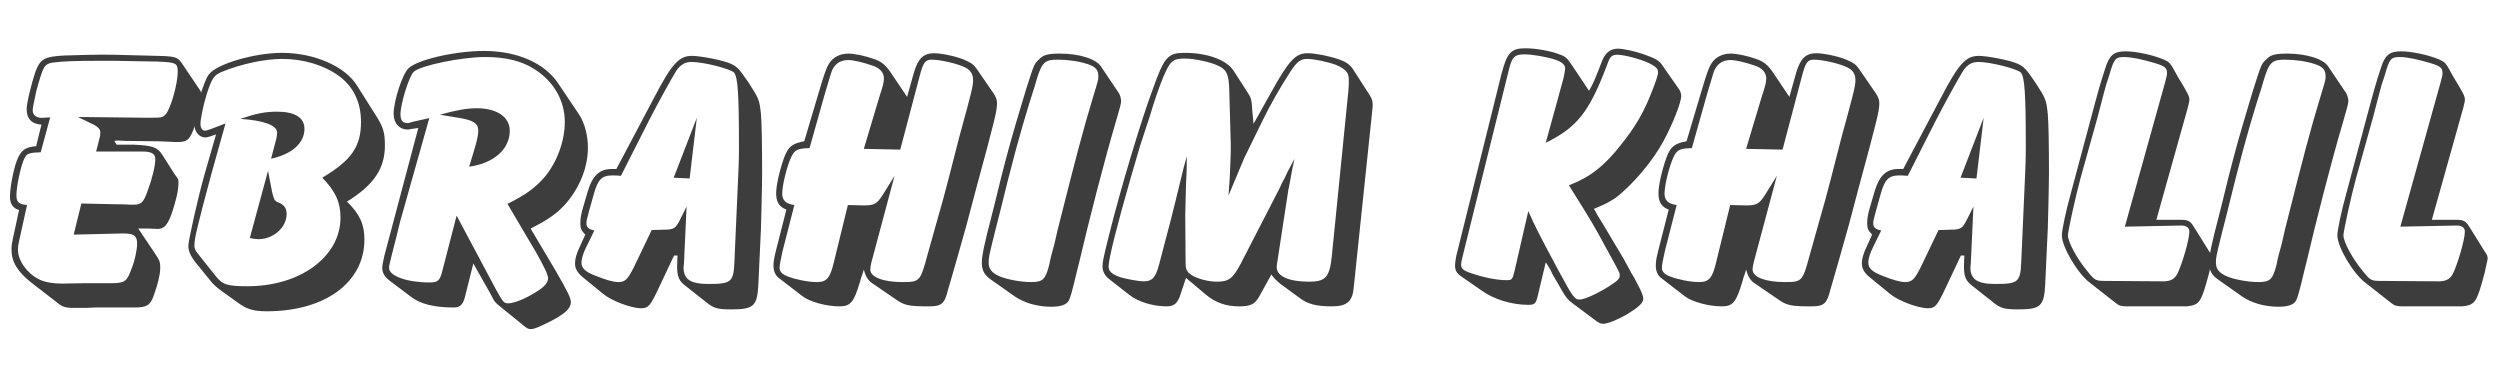 <svg xmlns="http://www.w3.org/2000/svg" xmlns:xlink="http://www.w3.org/1999/xlink" width="1366" zoomAndPan="magnify" viewBox="0 0 1024.5 150" height="200" preserveAspectRatio="xMidYMid meet" version="1.0"><defs><g/></defs><g fill="#3d3d3d" fill-opacity="1"><g transform="translate(0.975, 126.165)"><g><path d="M 55.676 -32.504 L 59.875 -32.504 L 63.605 -32.348 C 66.25 -32.348 67.652 -33.902 69.363 -38.57 C 71.227 -44.012 72.16 -48.211 72.16 -51.164 C 72.16 -52.723 72.16 -52.723 70.605 -54.742 L 65.473 -62.828 C 63.453 -65.941 61.273 -66.562 53.652 -66.875 L 46.812 -66.875 L 45.879 -68.43 C 46.812 -68.582 47.277 -68.582 47.746 -68.582 L 49.922 -68.43 L 62.984 -68.273 C 63.605 -68.273 64.695 -68.273 67.496 -68.117 C 70.449 -67.961 71.07 -67.961 71.695 -67.961 C 75.895 -67.961 76.828 -68.895 78.848 -74.492 C 80.246 -78.383 81.492 -84.293 81.492 -86.781 C 81.492 -88.492 81.492 -88.645 80.402 -90.047 L 73.406 -100.465 C 71.695 -102.797 70.605 -103.109 63.762 -103.266 L 45.566 -103.73 L 44.324 -103.73 C 41.988 -103.887 29.859 -103.574 25.352 -103.422 C 17.105 -102.953 15.551 -102.02 13.531 -96.734 C 11.82 -91.602 9.953 -83.98 9.953 -81.336 C 9.953 -77.449 12.129 -75.27 16.02 -75.117 L 13.84 -66.25 C 9.797 -65.941 7.93 -64.852 6.375 -61.43 C 4.82 -58.164 3.109 -49.609 3.109 -45.566 C 3.109 -42.613 4.355 -40.746 6.844 -40.125 L 4.355 -28.617 C 3.887 -26.438 3.734 -25.352 3.734 -23.949 C 3.734 -18.816 6.223 -14.773 11.977 -10.266 L 21.617 -2.801 C 24.418 -0.465 25.352 -0.156 28.148 0 L 34.371 0 L 38.258 -0.156 L 54.121 -0.156 C 59.254 -0.156 60.652 -1.09 62.051 -5.133 C 63.605 -9.332 64.695 -13.688 64.695 -16.328 C 64.695 -18.973 64.539 -19.285 62.051 -23.016 Z M 38.414 -64.074 L 57.387 -64.074 C 61.117 -64.074 62.676 -63.141 62.676 -60.965 C 62.676 -58.32 61.43 -53.031 59.562 -48.055 C 57.852 -43.234 56.922 -42.301 53.965 -42.301 L 51.789 -42.301 C 50.543 -42.457 48.523 -42.457 46.656 -42.457 L 32.348 -42.77 L 29.238 -30.016 L 48.523 -30.48 L 49.766 -30.48 C 53.965 -30.48 55.211 -29.547 55.211 -26.281 C 55.211 -23.793 54.277 -19.285 52.875 -15.863 C 51.012 -10.73 50.078 -10.109 44.477 -10.109 L 33.438 -10.109 L 24.57 -9.953 C 20.371 -9.953 17.105 -10.574 14.773 -11.82 C 9.953 -14.309 6.375 -19.441 6.375 -23.949 C 6.375 -24.883 6.531 -26.129 6.844 -27.371 L 10.109 -42.145 C 6.688 -42.457 5.754 -43.391 5.754 -46.188 C 5.754 -49.922 7.621 -58.477 9.02 -61.273 C 9.953 -63.297 11.043 -63.605 15.707 -63.762 L 19.594 -78.07 L 16.953 -77.914 L 16.641 -77.914 C 14.465 -77.605 12.441 -78.848 12.441 -80.715 C 12.441 -81.957 12.441 -81.957 13.84 -88.645 C 16.797 -99.223 17.105 -99.688 20.219 -100.465 C 24.727 -101.086 30.016 -101.242 39.191 -101.242 L 46.188 -101.242 L 63.453 -100.934 C 71.227 -100.621 71.852 -100.309 71.852 -96.734 C 71.852 -91.758 69.051 -81.957 67.027 -79.469 C 65.629 -77.914 65.629 -77.914 59.254 -77.914 L 30.949 -78.227 L 36.391 -75.582 C 38.879 -74.492 40.125 -73.25 40.125 -72.16 C 40.125 -71.383 40.125 -70.918 39.969 -70.141 Z M 38.414 -64.074 "/></g></g></g><g fill="#3d3d3d" fill-opacity="1"><g transform="translate(74.066, 126.165)"><g><path d="M 37.012 -61.117 C 45.566 -62.984 50.699 -67.496 50.699 -73.406 C 50.699 -77.914 46.812 -80.402 39.5 -80.402 C 34.523 -80.402 30.793 -79.625 24.418 -77.449 C 34.059 -76.828 39.5 -74.805 39.5 -71.852 C 39.5 -71.07 39.348 -70.293 39.191 -69.363 Z M 35.77 -56.141 L 28.305 -28.617 C 29.703 -28.305 31.105 -28.148 31.883 -28.148 C 37.945 -28.148 43.391 -32.969 43.391 -38.414 C 43.391 -40.746 42.457 -42.145 40.281 -43.078 C 38.57 -43.699 38.258 -44.168 37.48 -47.277 Z M 72.316 -90.98 C 67.496 -98.91 54.742 -104.508 41.523 -104.508 C 30.172 -104.508 14.773 -100 11.508 -95.645 C 9.332 -92.844 5.598 -79.938 5.598 -75.117 C 5.598 -72.16 7.621 -69.828 10.109 -69.828 C 10.574 -69.828 11.043 -69.984 11.664 -70.141 L 14.465 -71.07 L 9.641 -54.277 C 7.152 -45.41 3.109 -27.684 3.109 -25.352 C 3.109 -23.328 4.043 -21.305 5.91 -18.816 L 11.352 -12.129 C 13.531 -9.332 14.309 -8.711 17.262 -6.531 L 23.793 -1.867 C 27.215 0.621 30.016 1.398 35.305 1.398 C 59.098 1.398 75.27 -10.418 75.27 -27.992 C 75.27 -34.215 73.406 -38.414 68.117 -43.547 C 79.16 -50.387 83.668 -57.074 83.668 -66.562 C 83.668 -71.539 83.047 -73.871 80.559 -77.914 Z M 7 -22.238 C 6.066 -23.328 5.598 -24.418 5.598 -25.352 C 5.598 -28.305 6.375 -31.883 12.598 -55.055 L 18.352 -75.582 L 12.285 -73.25 C 11.199 -72.938 10.418 -72.629 10.109 -72.629 C 8.863 -72.473 8.086 -73.715 8.086 -75.426 C 8.086 -77.449 9.332 -83.516 10.73 -87.867 C 12.906 -94.398 13.688 -95.488 17.262 -96.887 C 24.883 -100 34.68 -102.02 41.523 -102.02 C 50.234 -102.02 58.629 -99.531 64.852 -95.023 C 70.762 -90.668 73.871 -84.293 73.871 -76.203 C 73.871 -66.094 69.984 -60.496 58.008 -53.344 C 63.453 -47.746 65.473 -43.234 65.473 -37.012 C 65.473 -20.996 48.988 -8.863 27.371 -8.863 C 19.129 -8.863 17.105 -9.488 14.309 -13.062 Z M 7 -22.238 "/></g></g></g><g fill="#3d3d3d" fill-opacity="1"><g transform="translate(155.555, 126.165)"><g><path d="M 36.703 -57.852 C 46.812 -59.254 53.344 -65.008 53.344 -72.629 C 53.344 -78.227 48.055 -81.805 39.812 -81.805 C 35.77 -81.805 31.414 -81.027 24.727 -79.16 L 31.258 -78.07 C 38.57 -76.98 40.434 -75.738 40.434 -72.473 C 40.434 -70.918 39.969 -68.895 39.191 -66.094 Z M 61.898 -32.504 C 69.516 -36.391 72.938 -38.879 76.359 -42.77 C 82.113 -49.453 85.379 -57.699 85.379 -65.785 C 85.379 -70.605 83.98 -75.895 81.805 -79.16 L 73.25 -91.91 C 67.652 -100.309 56.453 -105.285 42.77 -105.285 C 30.949 -105.285 15.395 -101.711 11.82 -98.133 C 9.332 -95.801 5.754 -84.758 5.754 -79.469 C 5.754 -75.582 8.242 -72.938 11.82 -73.094 C 11.977 -73.094 12.285 -73.094 12.598 -73.25 L 15.863 -73.715 L 2.023 -21.617 C 1.398 -18.816 1.09 -17.418 1.09 -16.328 C 1.09 -14.465 2.023 -12.754 4.043 -11.199 L 12.906 -4.512 C 16.797 -1.555 22.395 -0.156 30.48 -0.156 C 32.969 -0.156 34.215 -1.398 34.992 -4.512 L 38.414 -18.195 L 45.102 -6.375 L 46.188 -4.355 C 47.121 -2.488 47.277 -2.332 49.301 -0.621 L 59.098 7.309 C 60.34 8.398 61.117 8.711 61.898 8.711 C 63.297 8.711 65.316 7.93 70.449 5.289 C 76.051 2.332 78.383 0.156 78.383 -2.332 C 78.383 -4.043 77.137 -6.531 72.316 -14.93 Z M 64.23 -22.551 C 67.496 -16.797 69.051 -13.531 69.051 -12.129 C 69.051 -10.266 67.496 -8.555 63.918 -6.375 C 59.719 -3.734 55.055 -1.867 52.723 -1.867 C 51.012 -1.867 50.699 -2.176 47.898 -7.152 L 31.57 -37.793 L 25.816 -15.551 C 24.727 -11.043 23.949 -10.418 20.371 -10.418 C 11.352 -10.418 3.887 -13.062 3.887 -16.328 C 3.887 -17.262 3.887 -17.262 5.289 -22.859 C 6.375 -27.059 7.465 -31.258 8.398 -35.305 L 20.371 -77.758 L 13.996 -76.359 C 11.977 -75.738 11.977 -75.738 11.352 -75.738 C 9.488 -75.738 8.555 -76.828 8.555 -79.316 C 8.555 -83.668 12.129 -95.023 13.996 -96.734 C 16.797 -99.375 33.746 -102.797 43.234 -102.797 C 51.633 -102.797 58.164 -101.242 63.453 -97.82 C 71.383 -92.844 75.895 -84.914 75.895 -76.203 C 75.895 -68.43 72.781 -59.875 67.805 -53.809 C 63.918 -49.301 60.188 -46.5 52.41 -42.613 Z M 64.23 -22.551 "/></g></g></g><g fill="#3d3d3d" fill-opacity="1"><g transform="translate(238.288, 126.165)"><g><path d="M 37.793 -53.344 L 44.324 -53.031 L 47.277 -77.914 Z M 14.309 -56.922 L 12.598 -56.922 C 7.309 -56.922 4.512 -54.277 2.488 -47.434 L 0.621 -41.059 C -0.156 -38.57 -0.465 -36.391 -0.465 -34.68 C -0.465 -32.504 0 -31.57 1.555 -30.016 L -0.621 -25.195 C -2.023 -22.395 -2.645 -20.062 -2.645 -18.195 C -2.645 -16.176 -1.711 -14.465 0.312 -12.754 L 8.863 -5.754 C 12.129 -2.953 20.371 0.156 24.418 0.156 C 27.371 0.156 28.148 -0.777 31.414 -7.621 L 37.945 -21.461 L 39.348 -21.461 L 39.191 -17.105 C 39.191 -12.754 39.969 -11.043 42.613 -9.02 L 52.098 -1.555 C 54.434 0.156 56.141 0.621 61.43 0.621 C 70.605 0.621 72.004 -0.777 72.473 -9.332 L 73.559 -32.66 C 73.715 -38.414 74.027 -50.234 74.027 -55.676 C 74.027 -67.027 73.871 -75.426 73.559 -79.316 C 72.938 -85.223 72.781 -85.691 68.43 -92.379 C 64.852 -97.664 63.762 -98.91 61.273 -100 C 58.477 -101.398 48.832 -103.266 45.258 -103.266 C 39.969 -103.266 37.012 -100 29.859 -86.312 Z M 27.527 -76.516 C 31.105 -83.516 36.859 -93.934 38.879 -97.199 C 40.59 -99.688 42.457 -100.777 45.102 -100.777 C 50.078 -100.777 60.965 -97.977 62.52 -96.422 C 64.074 -94.555 64.539 -88.023 64.539 -65.629 C 64.539 -60.496 64.387 -56.766 63.762 -43.547 L 62.676 -18.973 C 62.363 -10.574 61.43 -9.797 52.098 -9.797 C 44.633 -9.797 41.836 -11.664 41.836 -16.641 L 41.988 -18.039 L 43.078 -41.523 L 40.59 -36.547 C 38.57 -32.504 38.102 -32.035 33.281 -32.035 L 28.77 -31.883 L 21.461 -16.641 C 18.973 -11.664 17.883 -10.574 15.086 -10.574 C 13.062 -10.574 9.797 -11.508 5.598 -13.219 C 1.555 -14.773 0 -16.328 0 -18.508 C 0 -20.062 0.621 -22.238 1.867 -24.727 L 5.289 -31.727 C 2.953 -32.191 2.023 -32.969 2.023 -34.68 C 2.023 -35.613 2.176 -36.234 3.109 -39.656 L 4.977 -46.344 C 6.688 -52.566 8.242 -54.277 12.754 -54.277 C 13.375 -54.277 14.465 -54.277 16.176 -54.121 Z M 27.527 -76.516 "/></g></g></g><g fill="#3d3d3d" fill-opacity="1"><g transform="translate(316.512, 126.165)"><g><path d="M 55.211 -86.469 L 48.211 -96.887 C 46.188 -99.688 44.477 -101.086 41.523 -102.02 C 38.102 -103.266 33.746 -104.199 31.105 -104.199 C 27.684 -104.199 24.727 -102.645 23.172 -100 C 22.082 -98.289 21.152 -95.488 19.129 -88.645 L 13.062 -68.273 C 8.086 -67.34 6.531 -66.094 4.82 -61.586 C 2.953 -56.297 1.555 -50.234 1.555 -46.965 C 1.555 -43.391 2.801 -41.367 5.754 -40.281 L 1.398 -23.172 C 0.621 -20.062 0.465 -18.816 0.465 -17.262 C 0.465 -15.086 1.246 -13.219 2.801 -12.129 L 12.285 -4.82 C 15.242 -2.488 22.082 -0.621 27.527 -0.621 C 32.035 -0.621 33.438 -2.332 35.926 -10.73 C 36.234 -11.82 36.547 -13.062 37.012 -14.152 L 37.48 -15.707 C 38.258 -12.754 39.191 -11.352 40.902 -10.109 L 50.234 -3.734 C 54.121 -0.934 55.832 -0.621 64.23 -0.621 C 69.363 -0.621 70.605 -1.711 72.004 -7.465 C 72.316 -8.242 72.629 -9.797 73.406 -12.285 L 75.426 -19.285 L 79.469 -33.594 L 83.668 -49.453 C 91.445 -78.07 92.066 -80.871 92.066 -83.98 C 92.066 -85.223 91.602 -86.469 90.668 -87.867 L 83.824 -97.82 C 82.582 -99.688 81.492 -100.465 78.539 -101.711 C 75.27 -103.109 69.207 -104.352 66.25 -104.352 C 61.898 -104.352 59.719 -102.176 58.008 -96.422 Z M 50.078 -54.121 L 45.258 -46.344 C 42.77 -42.457 41.68 -41.988 37.324 -41.988 L 30.949 -42.145 L 25.195 -18.664 C 23.641 -12.129 22.238 -10.574 18.195 -10.574 C 14.617 -10.574 9.332 -11.664 6.223 -12.906 C 3.887 -13.84 2.953 -14.93 2.953 -16.484 C 2.953 -17.574 3.578 -20.527 4.199 -23.328 L 9.02 -42.145 C 5.598 -42.613 4.043 -44.012 4.043 -46.812 C 4.043 -50.387 6.066 -58.477 7.93 -62.207 C 9.332 -64.852 10.418 -65.316 15.242 -65.473 L 21.461 -87.559 C 24.262 -97.043 24.262 -97.043 24.883 -98.133 C 26.281 -100.465 28.305 -101.555 31.105 -101.555 C 33.281 -101.555 37.168 -100.621 41.211 -99.223 C 44.012 -98.289 45.723 -96.422 45.723 -94.09 C 45.723 -92.535 45.41 -91.133 43.855 -86.469 L 37.48 -65.164 L 52.41 -64.852 L 60.496 -95.488 C 61.898 -100.621 62.676 -101.711 65.316 -101.711 C 69.051 -101.711 76.203 -100 79.16 -98.445 C 81.336 -97.355 82.27 -95.645 82.27 -93.312 C 82.27 -90.824 81.492 -87.867 76.672 -70.293 L 72.16 -52.723 C 70.762 -47.277 69.207 -41.523 67.34 -35.148 C 65.316 -27.992 63.918 -23.016 63.453 -21.305 C 60.652 -10.887 60.34 -10.574 53.344 -10.574 C 45.41 -10.574 40.125 -12.598 40.125 -15.707 C 40.125 -16.328 40.281 -17.418 40.59 -18.664 Z M 50.078 -54.121 "/></g></g></g><g fill="#3d3d3d" fill-opacity="1"><g transform="translate(404.066, 126.165)"><g><path d="M 47.121 -98.91 C 45.102 -102.02 38.258 -104.199 30.328 -104.199 C 25.504 -104.199 23.484 -103.73 21.773 -101.863 C 19.75 -100 19.75 -100 16.484 -89.734 L 14.93 -84.602 C 10.73 -70.605 9.176 -65.164 6.066 -52.875 C 4.199 -45.258 2.801 -39.5 2.488 -38.414 C -0.777 -25.973 -1.711 -21.305 -1.711 -18.508 C -1.711 -15.242 -0.621 -13.375 2.332 -11.352 L 11.82 -4.664 C 15.707 -2.023 20.996 -0.465 26.75 -0.465 C 30.48 -0.465 32.969 -1.246 33.902 -2.953 C 34.523 -4.043 35.305 -6.688 37.168 -14.617 L 38.258 -18.973 C 42.145 -35.613 48.523 -60.496 53.188 -76.203 C 54.898 -81.957 55.363 -83.824 55.363 -84.758 C 55.363 -85.691 54.898 -87.402 54.434 -88.023 Z M 5.598 -38.723 C 10.574 -59.098 13.84 -71.227 17.883 -84.293 C 20.062 -91.289 20.219 -91.445 20.684 -93.312 C 22.859 -100.621 24.105 -101.711 29.238 -101.711 C 33.594 -101.711 38.102 -101.086 41.836 -99.844 C 44.945 -98.754 46.035 -97.512 46.035 -94.867 C 46.035 -93.469 46.035 -93.469 43.855 -86.312 C 39.812 -73.094 36.391 -59.875 30.48 -36.391 C 29.703 -33.438 28.926 -30.328 28.305 -27.371 C 28.148 -26.594 27.527 -24.262 26.75 -21.461 C 26.281 -19.594 25.973 -18.039 25.973 -17.883 C 24.418 -11.664 23.328 -10.574 18.508 -10.574 C 14.152 -10.574 8.555 -11.664 5.598 -12.906 C 2.332 -14.309 1.09 -16.02 1.09 -18.508 C 1.09 -20.527 1.09 -20.84 3.578 -30.793 Z M 5.598 -38.723 "/></g></g></g><g fill="#3d3d3d" fill-opacity="1"><g transform="translate(453.83, 126.165)"><g><path d="M 59.875 -75.426 L 59.41 -80.246 C 59.098 -85.379 58.941 -86.004 57.387 -88.336 L 51.789 -97.043 C 48.988 -101.555 41.059 -104.508 31.727 -104.508 C 24.727 -104.508 23.328 -102.953 18.508 -89.422 C 13.84 -76.98 5.289 -48.523 0.621 -29.703 C -1.711 -20.371 -2.023 -18.664 -2.023 -16.953 C -2.023 -15.086 -1.09 -13.219 0.465 -11.977 L 9.02 -5.289 C 12.598 -2.488 18.664 -0.621 24.262 -0.621 C 27.527 -0.621 28.926 -2.023 30.172 -6.223 L 32.191 -12.285 L 40.125 -5.598 C 44.168 -2.176 48.523 -0.621 53.809 -0.621 C 58.629 -0.621 60.34 -1.398 62.207 -4.664 L 67.184 -13.688 C 67.961 -12.441 69.051 -11.352 70.918 -9.797 L 79.004 -3.887 C 82.113 -1.555 85.691 -0.621 92.066 -0.621 C 98.133 -0.621 100.465 -2.645 100.934 -8.398 L 108.398 -79.625 C 108.707 -82.582 108.707 -82.582 108.707 -83.359 C 108.707 -84.602 108.398 -85.691 107.621 -86.934 L 100.621 -97.82 C 99.375 -99.688 97.664 -100.934 94.711 -101.863 C 90.824 -103.266 85.07 -104.352 81.957 -104.352 C 77.137 -104.352 74.34 -101.398 67.184 -88.492 Z M 63.762 -77.137 C 66.562 -82.891 70.605 -90.047 75.117 -97.043 C 77.758 -100.934 79.16 -102.02 81.805 -102.02 C 84.758 -102.02 90.512 -100.777 93.777 -99.531 C 97.664 -97.82 98.91 -96.422 98.91 -93.469 C 98.91 -91.602 98.91 -90.668 98.754 -89.113 L 91.91 -20.84 C 90.98 -12.598 89.422 -10.73 82.582 -10.73 C 74.492 -10.73 69.516 -12.906 69.363 -16.484 C 69.363 -16.953 69.363 -17.574 69.516 -18.195 L 74.184 -48.676 C 74.34 -49.145 74.648 -50.543 74.961 -52.566 L 75.738 -56.766 L 76.672 -61.117 C 74.492 -57.074 73.559 -55.363 72.629 -53.188 C 71.852 -51.945 71.227 -50.543 70.605 -49.145 L 54.586 -18.039 C 51.32 -11.977 49.766 -10.73 44.789 -10.73 C 41.367 -10.73 36.547 -11.977 34.371 -13.531 C 32.66 -14.617 32.035 -15.707 32.035 -18.352 L 31.883 -37.945 L 32.035 -44.012 L 32.191 -50.543 C 32.504 -55.52 32.504 -58.32 32.504 -59.098 L 32.504 -62.051 C 31.883 -59.719 31.414 -58.164 31.258 -57.543 L 29.547 -50.543 L 27.84 -43.547 L 25.973 -36.082 L 21.152 -17.73 C 19.75 -12.441 18.352 -10.887 14.93 -10.887 C 12.598 -10.887 7.777 -11.82 5.133 -12.598 C 1.711 -13.84 0.465 -15.086 0.465 -16.953 C 0.465 -20.062 4.043 -34.215 9.641 -53.652 L 13.375 -66.406 L 17.262 -78.227 C 19.285 -85.07 21.152 -90.355 22.859 -94.555 C 25.66 -101.086 26.75 -102.176 31.57 -102.176 C 35.613 -102.176 42.145 -100.777 45.41 -99.223 C 48.832 -97.664 49.766 -95.645 49.922 -89.27 L 50.543 -66.719 L 50.543 -65.164 C 50.543 -64.695 50.543 -62.676 50.387 -59.562 C 50.234 -54.898 50.078 -52.098 49.609 -46.035 C 52.875 -53.809 55.055 -58.941 56.141 -61.586 Z M 63.762 -77.137 "/></g></g></g><g fill="#3d3d3d" fill-opacity="1"><g transform="translate(562.068, 126.165)"><g/></g></g><g fill="#3d3d3d" fill-opacity="1"><g transform="translate(597.835, 126.165)"><g><path d="M 83.516 -99.223 C 82.113 -101.398 80.715 -102.176 75.426 -104.043 C 71.695 -105.285 67.34 -106.219 65.164 -106.219 C 62.051 -106.219 59.875 -104.508 58.477 -100.621 C 55.363 -92.688 55.363 -92.535 53.344 -88.957 L 46.812 -98.754 C 44.324 -102.488 43.855 -102.953 41.211 -103.887 C 37.637 -105.285 31.727 -106.375 27.215 -106.375 C 21.305 -106.375 19.75 -104.508 17.418 -95.645 L -0.621 -23.016 C -1.09 -21.617 -1.555 -18.352 -1.555 -17.418 C -1.555 -15.242 -0.934 -14.152 1.398 -12.598 L 9.488 -7 C 14.465 -3.422 21.773 -1.246 28.461 -1.246 C 31.105 -1.246 31.57 -1.711 32.348 -4.977 L 35.613 -18.664 L 36.547 -17.262 C 37.168 -16.176 37.793 -15.242 38.258 -13.996 C 39.191 -12.285 39.969 -11.043 40.434 -10.266 C 43.855 -4.199 44.324 -3.578 46.812 -1.711 L 56.609 5.598 C 57.543 6.223 58.32 6.531 59.098 6.531 C 60.965 6.531 65.164 4.82 68.895 2.645 C 73.715 -0.312 75.582 -2.023 75.582 -3.734 C 75.582 -4.977 74.805 -6.844 72.629 -10.887 C 72.16 -11.82 71.227 -13.531 70.762 -14.152 C 68.273 -18.973 65.316 -23.949 62.828 -27.992 C 60.965 -31.258 58.941 -34.523 56.922 -37.793 C 56.766 -38.258 56.141 -39.191 55.363 -40.59 C 60.34 -42.613 61.898 -43.547 64.23 -45.102 C 71.07 -50.234 79.469 -60.188 83.824 -68.273 C 87.711 -75.426 91.133 -84.293 91.133 -86.781 C 91.133 -87.711 90.824 -88.645 90.355 -89.422 Z M 62.051 -21.461 C 65.941 -14.309 65.941 -14.309 65.941 -13.219 C 65.941 -11.977 65.008 -11.043 61.586 -8.863 C 56.922 -5.91 51.477 -3.422 49.609 -3.422 C 47.434 -3.422 46.965 -3.887 40.281 -16.328 C 32.969 -30.016 31.258 -33.281 28.461 -39.656 L 22.859 -15.242 C 21.93 -11.508 21.773 -11.352 19.441 -11.352 C 15.395 -11.352 9.332 -12.598 3.887 -14.617 C 1.867 -15.395 0.934 -16.176 0.934 -17.574 C 0.934 -18.508 1.09 -19.441 1.867 -22.395 L 20.527 -97.664 C 21.773 -102.797 22.859 -103.887 26.906 -103.887 C 30.328 -103.887 36.234 -102.797 39.5 -101.711 C 42.301 -100.777 43.699 -99.531 43.547 -97.977 C 43.547 -97.355 43.078 -95.176 42.922 -94.246 L 35.613 -67.652 C 48.523 -74.027 53.5 -80.246 60.965 -100.156 C 61.898 -102.953 62.828 -103.73 64.852 -103.73 C 67.805 -103.73 74.184 -102.02 77.914 -100.309 C 80.715 -98.91 81.648 -97.977 81.648 -96.578 C 81.648 -95.488 80.715 -92.535 78.539 -87.246 C 75.582 -79.781 72.16 -74.027 66.719 -67.184 C 59.562 -58.008 53.652 -53.5 45.102 -50.234 C 55.055 -34.371 55.52 -33.438 59.719 -25.66 Z M 62.051 -21.461 "/></g></g></g><g fill="#3d3d3d" fill-opacity="1"><g transform="translate(678.08, 126.165)"><g><path d="M 55.211 -86.469 L 48.211 -96.887 C 46.188 -99.688 44.477 -101.086 41.523 -102.02 C 38.102 -103.266 33.746 -104.199 31.105 -104.199 C 27.684 -104.199 24.727 -102.645 23.172 -100 C 22.082 -98.289 21.152 -95.488 19.129 -88.645 L 13.062 -68.273 C 8.086 -67.34 6.531 -66.094 4.82 -61.586 C 2.953 -56.297 1.555 -50.234 1.555 -46.965 C 1.555 -43.391 2.801 -41.367 5.754 -40.281 L 1.398 -23.172 C 0.621 -20.062 0.465 -18.816 0.465 -17.262 C 0.465 -15.086 1.246 -13.219 2.801 -12.129 L 12.285 -4.82 C 15.242 -2.488 22.082 -0.621 27.527 -0.621 C 32.035 -0.621 33.438 -2.332 35.926 -10.73 C 36.234 -11.82 36.547 -13.062 37.012 -14.152 L 37.48 -15.707 C 38.258 -12.754 39.191 -11.352 40.902 -10.109 L 50.234 -3.734 C 54.121 -0.934 55.832 -0.621 64.23 -0.621 C 69.363 -0.621 70.605 -1.711 72.004 -7.465 C 72.316 -8.242 72.629 -9.797 73.406 -12.285 L 75.426 -19.285 L 79.469 -33.594 L 83.668 -49.453 C 91.445 -78.07 92.066 -80.871 92.066 -83.98 C 92.066 -85.223 91.602 -86.469 90.668 -87.867 L 83.824 -97.82 C 82.582 -99.688 81.492 -100.465 78.539 -101.711 C 75.27 -103.109 69.207 -104.352 66.25 -104.352 C 61.898 -104.352 59.719 -102.176 58.008 -96.422 Z M 50.078 -54.121 L 45.258 -46.344 C 42.77 -42.457 41.68 -41.988 37.324 -41.988 L 30.949 -42.145 L 25.195 -18.664 C 23.641 -12.129 22.238 -10.574 18.195 -10.574 C 14.617 -10.574 9.332 -11.664 6.223 -12.906 C 3.887 -13.84 2.953 -14.93 2.953 -16.484 C 2.953 -17.574 3.578 -20.527 4.199 -23.328 L 9.02 -42.145 C 5.598 -42.613 4.043 -44.012 4.043 -46.812 C 4.043 -50.387 6.066 -58.477 7.93 -62.207 C 9.332 -64.852 10.418 -65.316 15.242 -65.473 L 21.461 -87.559 C 24.262 -97.043 24.262 -97.043 24.883 -98.133 C 26.281 -100.465 28.305 -101.555 31.105 -101.555 C 33.281 -101.555 37.168 -100.621 41.211 -99.223 C 44.012 -98.289 45.723 -96.422 45.723 -94.09 C 45.723 -92.535 45.41 -91.133 43.855 -86.469 L 37.48 -65.164 L 52.41 -64.852 L 60.496 -95.488 C 61.898 -100.621 62.676 -101.711 65.316 -101.711 C 69.051 -101.711 76.203 -100 79.16 -98.445 C 81.336 -97.355 82.27 -95.645 82.27 -93.312 C 82.27 -90.824 81.492 -87.867 76.672 -70.293 L 72.16 -52.723 C 70.762 -47.277 69.207 -41.523 67.34 -35.148 C 65.316 -27.992 63.918 -23.016 63.453 -21.305 C 60.652 -10.887 60.34 -10.574 53.344 -10.574 C 45.41 -10.574 40.125 -12.598 40.125 -15.707 C 40.125 -16.328 40.281 -17.418 40.59 -18.664 Z M 50.078 -54.121 "/></g></g></g><g fill="#3d3d3d" fill-opacity="1"><g transform="translate(765.635, 126.165)"><g><path d="M 37.793 -53.344 L 44.324 -53.031 L 47.277 -77.914 Z M 14.309 -56.922 L 12.598 -56.922 C 7.309 -56.922 4.512 -54.277 2.488 -47.434 L 0.621 -41.059 C -0.156 -38.57 -0.465 -36.391 -0.465 -34.68 C -0.465 -32.504 0 -31.57 1.555 -30.016 L -0.621 -25.195 C -2.023 -22.395 -2.645 -20.062 -2.645 -18.195 C -2.645 -16.176 -1.711 -14.465 0.312 -12.754 L 8.863 -5.754 C 12.129 -2.953 20.371 0.156 24.418 0.156 C 27.371 0.156 28.148 -0.777 31.414 -7.621 L 37.945 -21.461 L 39.348 -21.461 L 39.191 -17.105 C 39.191 -12.754 39.969 -11.043 42.613 -9.02 L 52.098 -1.555 C 54.434 0.156 56.141 0.621 61.43 0.621 C 70.605 0.621 72.004 -0.777 72.473 -9.332 L 73.559 -32.66 C 73.715 -38.414 74.027 -50.234 74.027 -55.676 C 74.027 -67.027 73.871 -75.426 73.559 -79.316 C 72.938 -85.223 72.781 -85.691 68.43 -92.379 C 64.852 -97.664 63.762 -98.91 61.273 -100 C 58.477 -101.398 48.832 -103.266 45.258 -103.266 C 39.969 -103.266 37.012 -100 29.859 -86.312 Z M 27.527 -76.516 C 31.105 -83.516 36.859 -93.934 38.879 -97.199 C 40.59 -99.688 42.457 -100.777 45.102 -100.777 C 50.078 -100.777 60.965 -97.977 62.52 -96.422 C 64.074 -94.555 64.539 -88.023 64.539 -65.629 C 64.539 -60.496 64.387 -56.766 63.762 -43.547 L 62.676 -18.973 C 62.363 -10.574 61.43 -9.797 52.098 -9.797 C 44.633 -9.797 41.836 -11.664 41.836 -16.641 L 41.988 -18.039 L 43.078 -41.523 L 40.59 -36.547 C 38.57 -32.504 38.102 -32.035 33.281 -32.035 L 28.77 -31.883 L 21.461 -16.641 C 18.973 -11.664 17.883 -10.574 15.086 -10.574 C 13.062 -10.574 9.797 -11.508 5.598 -13.219 C 1.555 -14.773 0 -16.328 0 -18.508 C 0 -20.062 0.621 -22.238 1.867 -24.727 L 5.289 -31.727 C 2.953 -32.191 2.023 -32.969 2.023 -34.68 C 2.023 -35.613 2.176 -36.234 3.109 -39.656 L 4.977 -46.344 C 6.688 -52.566 8.242 -54.277 12.754 -54.277 C 13.375 -54.277 14.465 -54.277 16.176 -54.121 Z M 27.527 -76.516 "/></g></g></g><g fill="#3d3d3d" fill-opacity="1"><g transform="translate(843.858, 126.165)"><g><path d="M 39.812 -36.082 L 52.723 -82.113 C 53.031 -83.359 53.344 -84.602 53.344 -85.223 C 53.344 -86.781 53.031 -87.402 48.523 -94.867 C 45.41 -100.621 45.41 -100.621 42.613 -101.863 C 38.102 -103.73 31.414 -105.133 27.215 -105.133 C 22.395 -105.133 20.527 -103.574 18.816 -97.977 C 16.953 -92.379 15.551 -87.246 14.773 -84.293 L 4.82 -47.121 C 2.645 -39.348 1.09 -31.727 1.09 -29.703 C 1.09 -25.039 7.465 -14.152 12.598 -10.266 L 23.328 -1.867 C 24.418 -0.934 25.504 -0.621 27.84 -0.621 L 52.254 -0.621 C 57.543 -1.246 58.164 -2.023 61.43 -14.309 C 62.676 -19.906 62.676 -19.906 62.676 -20.371 C 62.676 -20.996 62.363 -21.93 61.742 -22.707 L 54.742 -33.902 C 53.5 -35.613 52.566 -36.082 50.078 -36.082 Z M 26.906 -33.281 L 50.078 -33.746 C 52.098 -33.746 53.344 -32.816 53.344 -31.258 C 53.344 -27.992 50.387 -17.883 48.367 -13.84 C 46.965 -11.508 45.41 -10.73 41.367 -10.887 L 19.129 -11.043 C 14.93 -11.043 14.617 -11.199 11.508 -15.086 C 7.309 -20.062 3.578 -27.059 3.578 -29.703 C 3.578 -31.414 6.688 -45.566 8.711 -53.031 L 15.707 -78.07 C 18.352 -88.023 18.508 -88.957 19.285 -91.602 L 20.527 -95.332 C 22.395 -102.02 23.016 -102.797 26.594 -102.797 C 29.547 -102.797 34.059 -101.863 39.191 -100.309 C 43.391 -99.066 44.168 -98.289 44.168 -96.266 C 44.168 -95.332 44.168 -95.332 43.391 -92.379 Z M 26.906 -33.281 "/></g></g></g><g fill="#3d3d3d" fill-opacity="1"><g transform="translate(906.996, 126.165)"><g><path d="M 47.121 -98.91 C 45.102 -102.02 38.258 -104.199 30.328 -104.199 C 25.504 -104.199 23.484 -103.73 21.773 -101.863 C 19.75 -100 19.75 -100 16.484 -89.734 L 14.93 -84.602 C 10.73 -70.605 9.176 -65.164 6.066 -52.875 C 4.199 -45.258 2.801 -39.5 2.488 -38.414 C -0.777 -25.973 -1.711 -21.305 -1.711 -18.508 C -1.711 -15.242 -0.621 -13.375 2.332 -11.352 L 11.82 -4.664 C 15.707 -2.023 20.996 -0.465 26.75 -0.465 C 30.48 -0.465 32.969 -1.246 33.902 -2.953 C 34.523 -4.043 35.305 -6.688 37.168 -14.617 L 38.258 -18.973 C 42.145 -35.613 48.523 -60.496 53.188 -76.203 C 54.898 -81.957 55.363 -83.824 55.363 -84.758 C 55.363 -85.691 54.898 -87.402 54.434 -88.023 Z M 5.598 -38.723 C 10.574 -59.098 13.84 -71.227 17.883 -84.293 C 20.062 -91.289 20.219 -91.445 20.684 -93.312 C 22.859 -100.621 24.105 -101.711 29.238 -101.711 C 33.594 -101.711 38.102 -101.086 41.836 -99.844 C 44.945 -98.754 46.035 -97.512 46.035 -94.867 C 46.035 -93.469 46.035 -93.469 43.855 -86.312 C 39.812 -73.094 36.391 -59.875 30.48 -36.391 C 29.703 -33.438 28.926 -30.328 28.305 -27.371 C 28.148 -26.594 27.527 -24.262 26.75 -21.461 C 26.281 -19.594 25.973 -18.039 25.973 -17.883 C 24.418 -11.664 23.328 -10.574 18.508 -10.574 C 14.152 -10.574 8.555 -11.664 5.598 -12.906 C 2.332 -14.309 1.09 -16.02 1.09 -18.508 C 1.09 -20.527 1.09 -20.84 3.578 -30.793 Z M 5.598 -38.723 "/></g></g></g><g fill="#3d3d3d" fill-opacity="1"><g transform="translate(956.761, 126.165)"><g><path d="M 39.812 -36.082 L 52.723 -82.113 C 53.031 -83.359 53.344 -84.602 53.344 -85.223 C 53.344 -86.781 53.031 -87.402 48.523 -94.867 C 45.41 -100.621 45.41 -100.621 42.613 -101.863 C 38.102 -103.73 31.414 -105.133 27.215 -105.133 C 22.395 -105.133 20.527 -103.574 18.816 -97.977 C 16.953 -92.379 15.551 -87.246 14.773 -84.293 L 4.82 -47.121 C 2.645 -39.348 1.09 -31.727 1.09 -29.703 C 1.09 -25.039 7.465 -14.152 12.598 -10.266 L 23.328 -1.867 C 24.418 -0.934 25.504 -0.621 27.84 -0.621 L 52.254 -0.621 C 57.543 -1.246 58.164 -2.023 61.43 -14.309 C 62.676 -19.906 62.676 -19.906 62.676 -20.371 C 62.676 -20.996 62.363 -21.93 61.742 -22.707 L 54.742 -33.902 C 53.5 -35.613 52.566 -36.082 50.078 -36.082 Z M 26.906 -33.281 L 50.078 -33.746 C 52.098 -33.746 53.344 -32.816 53.344 -31.258 C 53.344 -27.992 50.387 -17.883 48.367 -13.84 C 46.965 -11.508 45.41 -10.73 41.367 -10.887 L 19.129 -11.043 C 14.93 -11.043 14.617 -11.199 11.508 -15.086 C 7.309 -20.062 3.578 -27.059 3.578 -29.703 C 3.578 -31.414 6.688 -45.566 8.711 -53.031 L 15.707 -78.07 C 18.352 -88.023 18.508 -88.957 19.285 -91.602 L 20.527 -95.332 C 22.395 -102.02 23.016 -102.797 26.594 -102.797 C 29.547 -102.797 34.059 -101.863 39.191 -100.309 C 43.391 -99.066 44.168 -98.289 44.168 -96.266 C 44.168 -95.332 44.168 -95.332 43.391 -92.379 Z M 26.906 -33.281 "/></g></g></g></svg>

